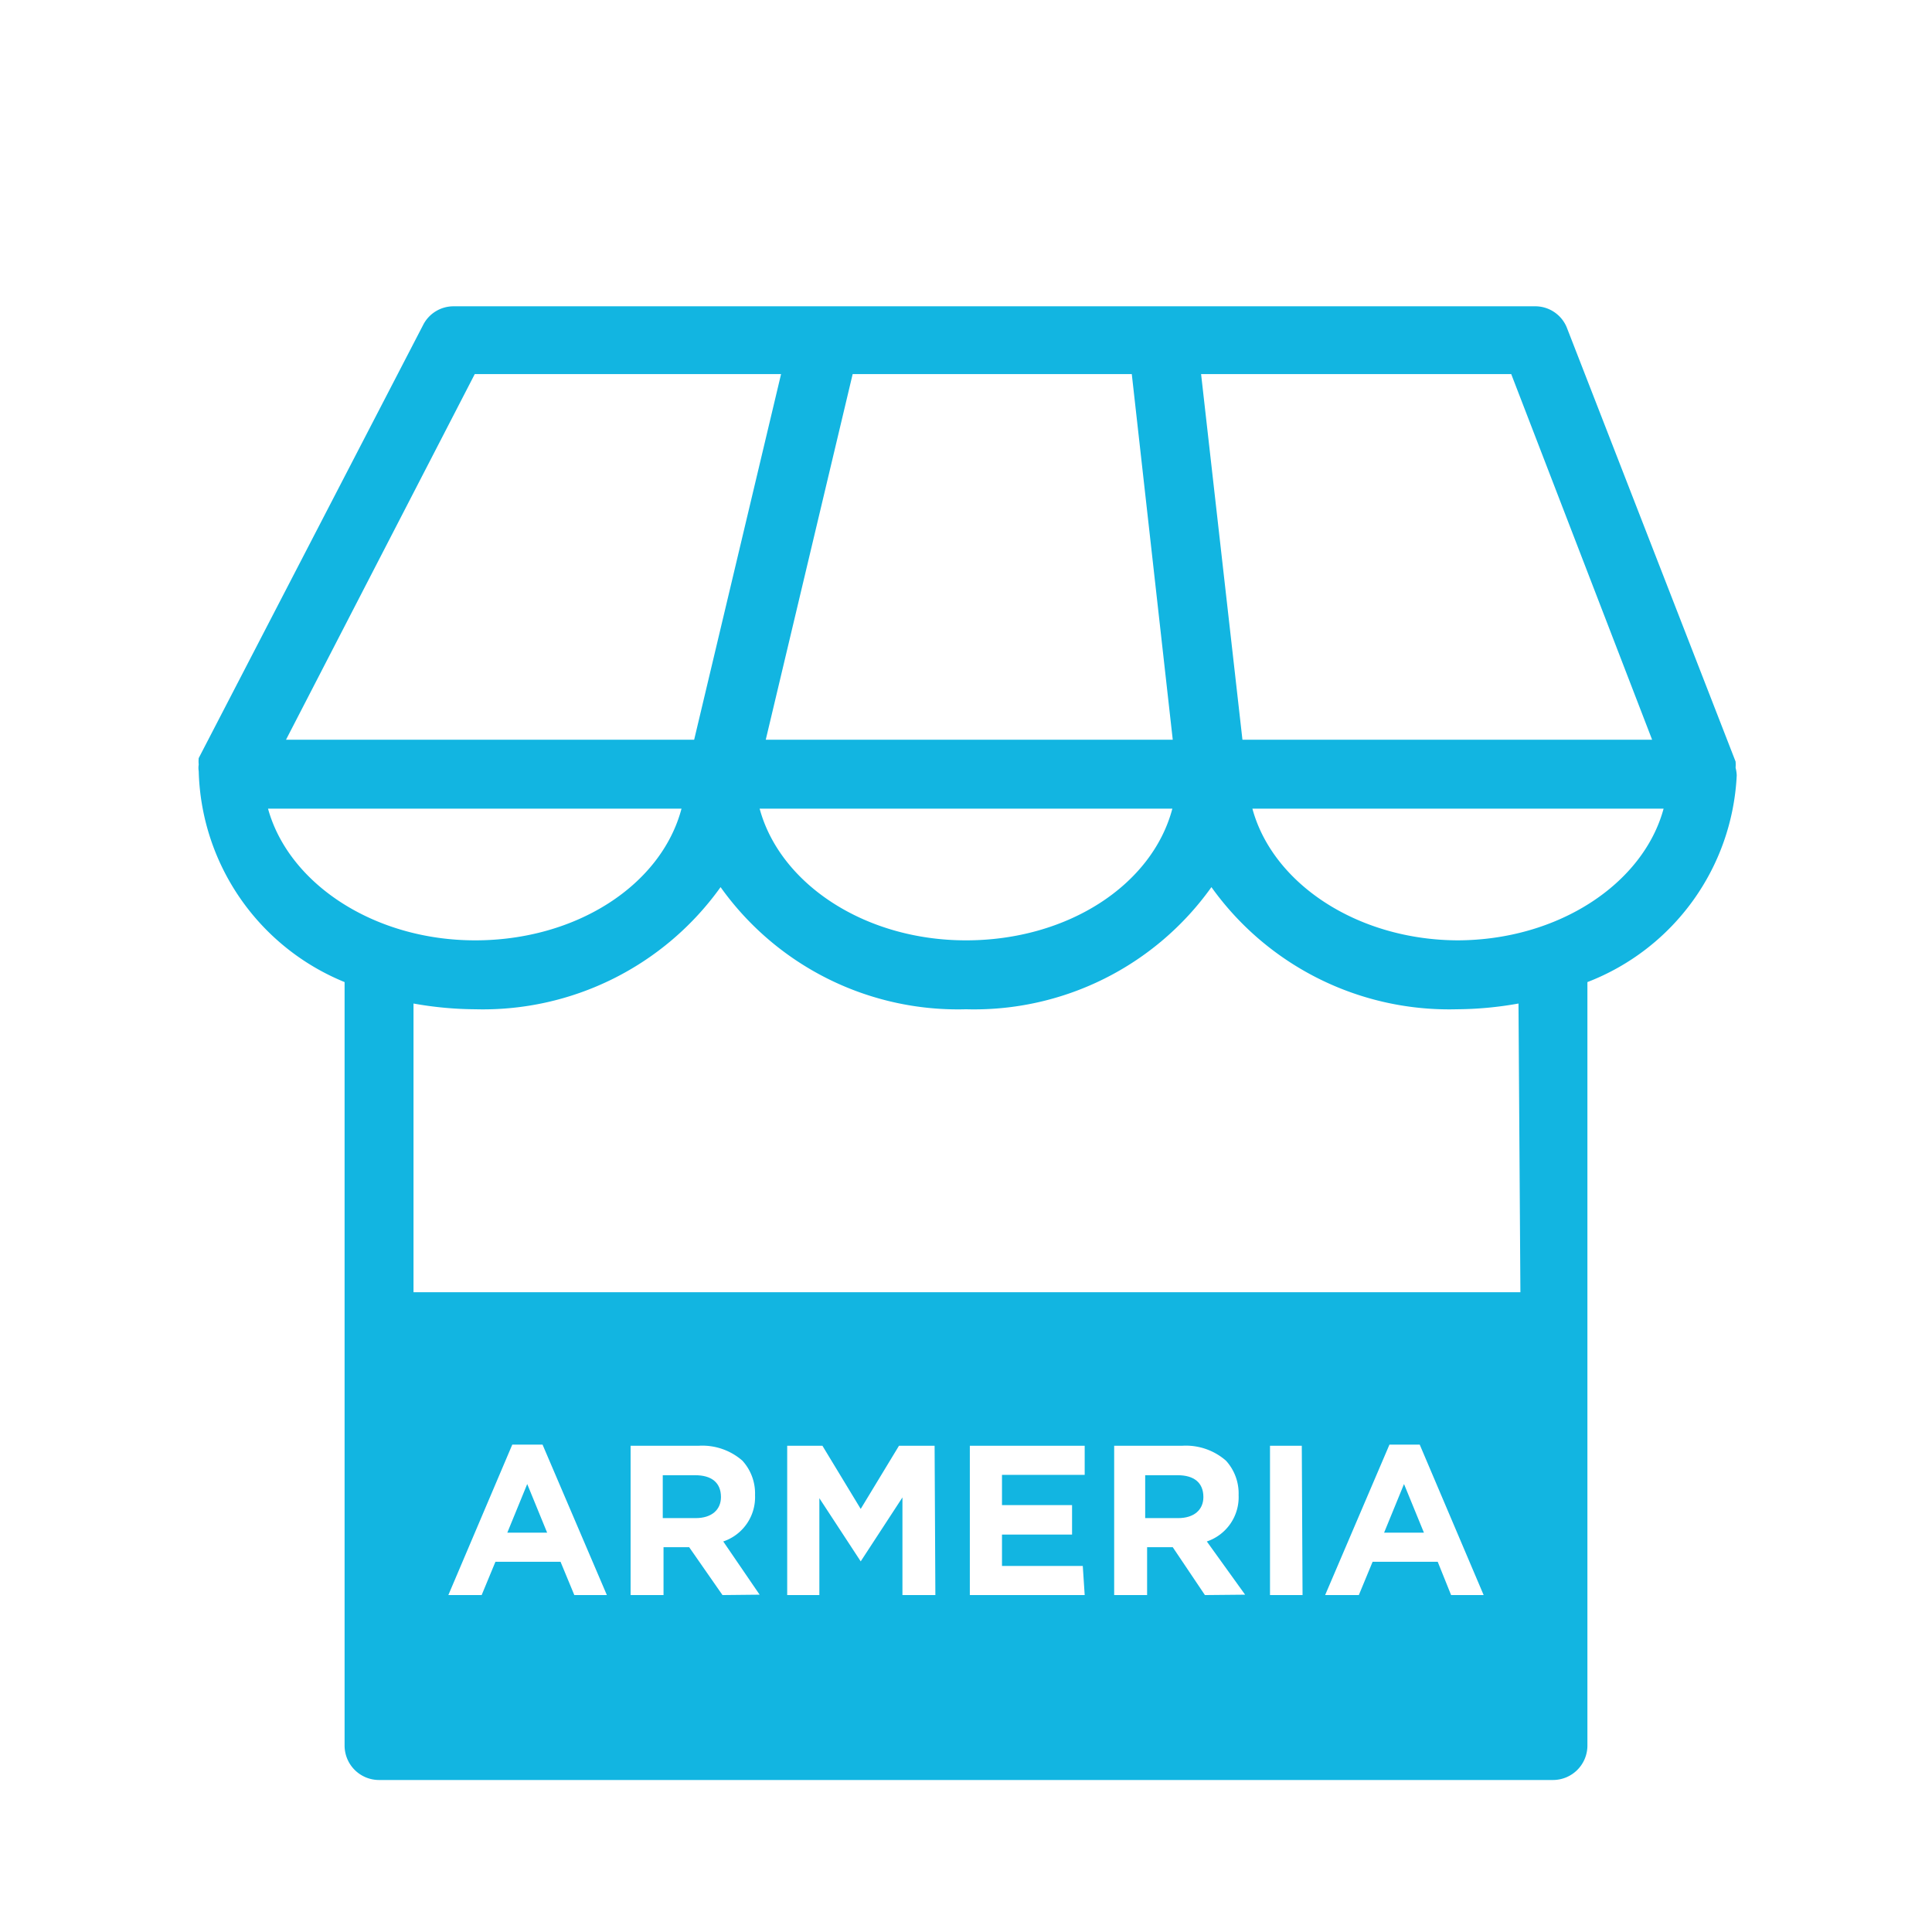 <svg id="Layer_1" data-name="Layer 1" xmlns="http://www.w3.org/2000/svg" viewBox="0 0 50.46 50.46"><defs><style>.cls-1{fill:#12b5e1;}</style></defs><title>armeria</title><polygon class="cls-1" points="13.25 40.03 14.29 40.03 13.77 38.76 13.25 40.03"/><path class="cls-1" d="M18.16,38.53h-.85v1.12h.86c.42,0,.66-.22.66-.55h0C18.83,38.72,18.58,38.53,18.16,38.53Z"/><path class="cls-1" d="M45.33,20.05a1,1,0,0,0,0-.16L40.92,8.55A.89.89,0,0,0,40.08,8H11.85a.89.89,0,0,0-.8.49L5.19,19.8a.06.06,0,0,1,0,0,.85.85,0,0,0,0,.17.53.53,0,0,0,0,.17s0,0,0,0A6.12,6.12,0,0,0,9,25.65V45.59a.9.9,0,0,0,.9.9H40.56a.9.9,0,0,0,.9-.9V25.65a6.1,6.1,0,0,0,3.9-5.4h0v0A1,1,0,0,0,45.33,20.05ZM39.47,9.77l3.68,9.55H32.45L31.37,9.77Zm-9.91,0,1.07,9.55H20l2.27-9.55Zm1.06,11.35c-.53,2-2.74,3.44-5.39,3.44s-4.86-1.48-5.39-3.44ZM12.4,9.77h8l-2.27,9.55H7.47ZM7,21.12H17.8c-.53,2-2.75,3.44-5.39,3.44S7.54,23.08,7,21.12ZM15,41.66l-.36-.87H12.94l-.36.87h-.87l1.67-3.93h.79l1.68,3.93Zm3.87,0L18,40.41h-.67v1.25h-.86v-3.9h1.78a1.59,1.59,0,0,1,1.14.39,1.27,1.27,0,0,1,.33.9h0a1.22,1.22,0,0,1-.83,1.21l.95,1.39Zm5.56,0h-.86V39.11l-1.09,1.67h0l-1.08-1.65v2.53h-.84v-3.9h.92l1,1.65,1-1.65h.93Zm3.9,0h-3v-3.9h3v.76H26.17v.79H28v.77H26.17v.82h2.11Zm3.14,0-.84-1.25h-.67v1.25h-.86v-3.9h1.78a1.59,1.59,0,0,1,1.14.39,1.27,1.27,0,0,1,.33.9h0a1.22,1.22,0,0,1-.83,1.21l1,1.39Zm2.55,0h-.85v-3.9H34Zm3.88,0-.35-.87H35.85l-.36.87h-.88l1.68-3.93h.79l1.67,3.93Zm1.81-7.91H10.8V26.21a9.35,9.35,0,0,0,1.61.15,7.63,7.63,0,0,0,6.41-3.19,7.61,7.61,0,0,0,6.41,3.19,7.61,7.61,0,0,0,6.41-3.19,7.63,7.63,0,0,0,6.41,3.19,9.35,9.35,0,0,0,1.61-.15Zm-1.61-9.19c-2.64,0-4.86-1.48-5.39-3.44H43.45C42.92,23.08,40.7,24.56,38.05,24.56Z"/><polygon class="cls-1" points="36.15 40.03 37.19 40.03 36.67 38.76 36.15 40.03"/><path class="cls-1" d="M30.76,38.53h-.85v1.12h.86c.42,0,.66-.22.66-.55h0C31.43,38.72,31.18,38.53,30.76,38.53Z"/></svg>